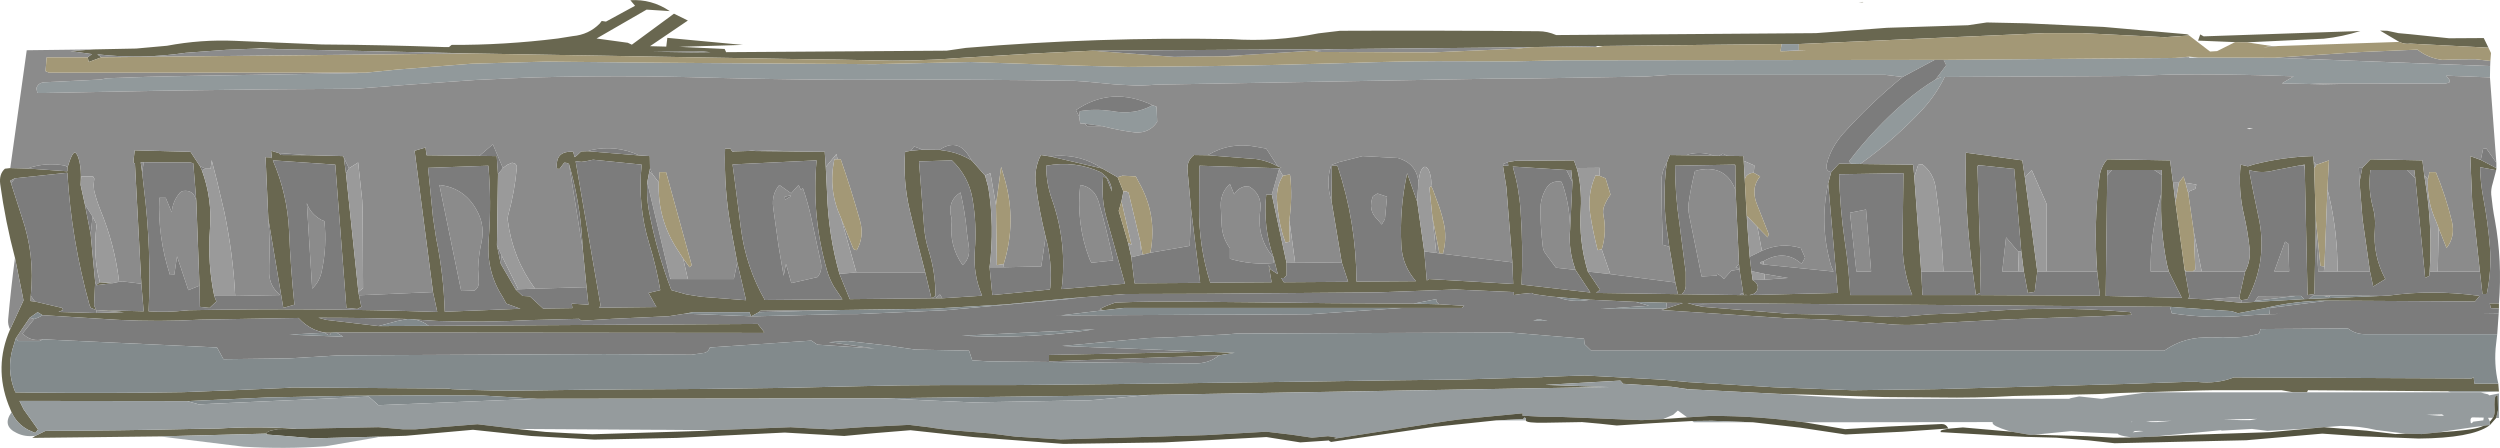 <?xml version="1.0" encoding="UTF-8" standalone="no"?>
<svg xmlns:ffdec="https://www.free-decompiler.com/flash" xmlns:xlink="http://www.w3.org/1999/xlink" ffdec:objectType="frame" height="104.75px" width="584.6px" xmlns="http://www.w3.org/2000/svg">
  <g transform="matrix(1.0, 0.0, 0.0, 1.0, -4.75, -73.2)">
    <use ffdec:characterId="51" height="104.75" transform="matrix(1.0, 0.0, 0.0, 1.0, 4.75, 73.2)" width="584.6" xlink:href="#shape0"/>
  </g>
  <defs>
    <g id="shape0" transform="matrix(1.0, 0.0, 0.0, 1.0, -4.75, -73.2)">
      <path d="M565.8 83.0 L561.3 80.35 563.0 80.4 565.6 80.95 568.35 81.2 577.45 82.15 585.55 82.1 586.65 84.35 568.35 83.4 Q567.05 83.6 565.8 83.0 M588.5 112.5 L588.45 113.0 584.7 112.3 Q584.75 115.7 585.4 119.2 586.55 125.15 587.0 131.1 587.4 136.55 586.25 141.95 L585.25 141.95 584.65 136.7 582.85 120.3 582.4 109.7 584.85 110.6 588.5 112.5 M589.1 144.15 L589.1 145.35 587.2 145.25 586.95 144.15 589.1 144.15 M588.95 162.9 L589.1 164.75 577.15 164.7 544.45 164.45 544.2 164.95 541.05 164.95 538.3 164.45 522.1 164.45 519.6 164.5 500.55 165.1 495.25 165.35 475.5 165.8 Q466.75 166.3 458.0 166.15 L445.45 166.05 426.2 165.45 420.5 165.3 400.05 164.25 398.7 164.1 395.6 163.65 384.3 162.95 383.65 162.2 366.1 163.2 380.75 163.7 273.6 165.55 210.75 166.35 130.25 166.45 117.75 165.7 104.95 165.65 86.9 165.75 67.2 166.15 48.55 167.0 9.3 166.95 10.3 168.95 13.65 173.65 13.0 174.45 11.4 173.75 Q8.7 172.35 7.45 169.6 L6.75 167.9 Q3.3 158.95 7.1 150.25 L10.25 143.45 8.25 133.5 Q6.0 125.0 4.8 116.25 4.5 113.9 5.9 112.65 L7.15 112.5 11.2 112.6 20.5 113.25 20.55 112.3 Q21.7 108.55 22.35 108.9 22.95 109.25 23.35 111.1 23.75 112.95 23.65 115.2 L23.6 116.45 24.6 121.0 25.95 127.95 27.0 139.1 26.75 144.6 27.25 145.7 26.0 145.2 25.7 144.6 Q21.45 129.4 20.5 113.6 L8.2 114.9 7.15 115.45 7.35 116.1 9.85 123.9 Q12.95 132.85 11.95 142.35 L11.9 143.6 12.9 143.7 19.25 145.2 19.5 145.7 18.45 146.15 27.2 146.4 33.75 146.2 27.35 145.7 38.35 146.0 37.8 139.55 36.3 111.35 36.15 111.35 36.05 111.3 35.95 110.95 36.25 108.35 49.3 108.7 51.5 112.05 51.95 113.0 Q54.4 119.65 53.85 126.7 53.25 134.75 54.85 142.4 L55.35 143.7 53.75 145.2 51.5 144.95 51.4 140.0 50.65 120.15 49.95 111.4 49.3 111.2 38.35 111.15 37.65 111.15 38.0 113.6 38.4 117.15 Q40.2 131.55 39.5 146.0 43.85 146.3 48.15 145.8 L48.5 145.8 48.65 145.75 Q77.9 145.15 107.0 146.15 L106.0 141.5 101.7 108.45 104.25 107.7 104.5 109.5 116.85 109.65 120.9 109.7 121.2 113.95 120.95 130.55 121.85 134.9 125.35 140.9 126.95 142.4 128.65 142.5 131.75 145.35 138.6 145.25 138.45 144.2 142.35 144.45 141.9 140.35 141.05 131.7 140.9 129.4 Q140.3 120.05 137.8 111.55 137.35 111.25 136.85 111.25 136.75 111.15 136.6 111.35 L135.6 112.7 135.0 112.65 Q134.5 108.4 138.8 108.7 L139.1 109.95 139.6 109.6 140.65 108.6 142.2 108.55 154.25 109.55 156.7 109.7 156.75 112.6 156.6 113.25 156.1 115.85 Q155.9 119.05 156.45 122.2 158.25 131.95 161.75 141.05 L165.3 142.05 168.75 142.6 179.2 143.4 177.15 134.6 175.8 127.3 Q174.0 117.55 174.3 107.95 L175.55 107.95 Q175.75 108.4 176.1 108.7 L176.4 108.6 179.9 108.5 192.35 108.65 197.6 108.7 197.85 112.25 198.15 118.35 Q198.45 128.05 201.05 137.25 L203.45 143.15 223.55 142.95 225.1 142.95 234.4 142.35 Q232.25 137.25 232.7 131.75 233.2 125.7 232.15 119.65 231.25 114.45 227.35 110.7 L219.65 110.95 220.85 126.4 Q221.1 129.2 221.9 131.75 223.55 137.0 223.5 142.45 L222.55 142.95 221.1 136.9 Q219.2 129.75 217.45 122.25 215.9 115.55 216.4 108.7 L217.75 108.45 220.5 108.2 224.45 108.25 226.65 108.6 Q229.5 109.2 232.0 110.75 L235.1 114.25 235.85 116.95 Q237.35 126.15 236.15 135.7 L236.8 142.2 250.25 140.9 250.35 140.45 Q250.85 134.4 249.25 128.55 247.8 122.75 247.0 116.65 246.45 112.7 248.15 109.45 L250.45 109.8 262.5 112.6 266.1 114.65 267.45 118.0 267.0 120.25 266.35 122.5 268.55 130.0 269.3 133.35 270.05 139.45 285.4 139.35 283.3 122.4 282.45 113.15 Q282.2 110.8 283.95 109.45 L287.15 109.5 298.55 110.4 Q301.2 110.8 303.55 112.1 L304.4 112.45 303.75 112.55 285.2 111.95 285.15 121.75 Q285.05 130.7 287.75 139.3 L302.1 139.2 301.4 135.1 301.85 136.2 303.55 137.3 302.6 133.6 302.55 133.4 Q300.05 126.3 300.85 118.7 L302.15 118.7 305.6 134.7 305.6 137.55 305.05 138.2 304.35 138.2 304.95 139.2 320.0 139.1 318.5 134.55 316.1 120.15 316.2 111.95 317.5 111.95 Q321.9 125.1 321.95 139.05 L335.85 138.95 Q332.75 135.4 332.45 130.8 331.95 122.1 333.8 113.7 L336.05 120.1 336.15 120.4 337.8 132.0 338.4 138.8 338.9 138.45 358.6 139.6 358.4 134.55 357.0 117.0 356.2 111.95 356.3 111.95 357.45 111.95 357.35 111.2 357.45 111.1 357.6 111.05 359.2 110.8 372.8 110.7 373.45 112.5 Q374.05 114.5 374.25 116.65 374.55 119.45 374.4 122.15 373.9 129.55 376.05 136.7 L378.9 140.95 378.0 141.7 411.55 142.2 412.45 142.2 413.15 142.2 413.45 142.2 413.0 142.15 412.45 142.2 412.4 141.85 411.5 136.2 411.5 135.95 411.4 135.0 410.6 117.7 410.55 112.1 410.5 111.75 410.35 111.7 396.45 111.95 Q396.45 118.7 397.45 125.3 L398.8 135.75 398.95 136.8 398.95 139.7 Q399.05 141.05 398.05 141.95 L397.1 141.95 396.5 139.25 395.1 130.9 394.75 128.45 Q393.35 119.9 394.5 111.3 L395.2 109.45 399.1 109.5 405.5 109.6 406.7 109.65 408.7 109.65 412.45 109.7 412.5 110.8 412.75 115.3 413.2 123.65 413.35 125.95 413.9 133.25 414.3 136.6 414.6 138.7 Q415.4 139.15 415.7 139.85 415.95 140.5 415.6 141.15 415.25 141.8 414.5 142.05 L413.8 142.2 434.5 141.7 432.25 116.1 432.95 113.45 434.8 111.45 437.65 111.5 439.75 111.55 452.1 111.7 452.4 114.55 452.4 114.7 454.0 136.7 454.3 142.2 466.8 142.2 495.8 142.35 495.15 136.7 Q494.3 125.55 495.7 114.45 496.0 112.25 497.5 110.45 L512.2 110.7 512.9 115.95 513.45 120.55 515.6 136.2 515.7 136.7 516.75 142.65 516.35 143.0 520.55 143.2 521.2 143.25 528.9 144.0 531.95 143.8 543.55 143.15 544.75 143.1 561.55 142.4 563.45 142.3 Q573.45 140.9 584.3 142.35 L584.55 142.45 583.5 143.7 549.05 143.5 Q541.55 143.5 534.2 145.3 L528.1 146.45 526.55 145.95 512.2 144.95 399.35 144.05 401.1 144.55 401.3 144.6 402.95 144.95 423.3 146.6 Q431.85 146.7 440.4 147.05 L448.5 147.35 456.1 146.7 464.55 146.4 Q483.75 144.5 502.9 146.2 L503.2 146.8 495.55 147.15 475.0 147.85 456.7 148.8 Q450.9 149.55 444.95 148.85 L430.3 147.85 422.9 147.65 393.25 145.7 394.35 145.35 398.3 144.05 394.5 144.0 387.25 143.8 376.8 143.3 376.6 143.3 369.8 142.75 368.65 142.65 367.45 142.55 363.5 142.0 362.9 141.7 360.35 141.95 358.75 142.2 358.75 141.5 345.0 140.9 327.5 141.55 322.65 141.6 286.35 141.9 285.85 141.9 267.95 141.95 254.85 142.95 239.8 144.4 222.55 145.4 200.95 145.7 182.6 145.85 182.2 146.2 180.45 147.15 180.35 147.2 180.35 147.15 180.0 146.2 166.8 146.2 164.95 146.55 161.1 147.15 148.05 147.75 140.7 148.2 140.15 147.75 128.8 148.05 Q117.85 148.65 106.9 148.25 L101.6 147.9 101.25 147.85 100.05 147.8 Q89.5 147.5 79.2 147.5 L81.05 148.0 93.25 149.45 105.0 149.4 181.95 148.95 183.45 150.85 183.3 151.05 83.45 150.95 82.2 151.0 Q80.2 151.15 78.1 150.2 76.1 149.25 74.55 147.55 L71.4 147.6 51.6 147.95 Q41.9 148.5 32.4 148.0 L14.7 146.9 13.55 146.2 11.7 147.5 8.45 152.3 7.6 155.1 Q7.05 157.2 7.1 159.45 7.2 162.25 8.35 164.95 L11.9 165.0 Q29.8 165.2 47.7 164.9 L60.4 164.4 71.95 163.9 72.95 163.8 109.4 164.05 110.45 164.2 Q119.95 164.65 129.25 164.5 L140.75 164.35 152.3 164.25 169.45 164.15 188.35 163.9 206.05 163.5 Q215.4 163.25 224.75 163.25 L240.85 163.25 257.75 163.1 275.35 162.9 293.4 162.65 309.3 162.45 329.15 162.15 346.2 161.95 365.3 161.4 366.25 161.3 375.35 161.0 393.9 162.0 395.35 162.15 399.55 162.55 419.45 163.75 437.95 164.45 457.5 164.2 487.05 163.4 501.25 163.0 515.9 162.5 518.5 162.5 Q523.25 163.0 527.1 161.45 L582.7 161.7 583.2 161.4 583.35 162.9 588.95 162.9 M42.1 175.25 L12.3 175.6 13.05 175.1 15.4 173.95 Q32.65 173.9 49.9 173.5 L55.95 173.4 Q64.9 172.85 73.7 173.45 L74.15 173.5 69.75 173.55 68.05 173.9 Q67.15 174.2 67.05 174.5 L67.05 174.6 42.1 175.25 M26.7 84.75 L36.6 84.55 43.8 83.9 Q51.75 82.4 59.75 82.75 L80.1 83.6 Q94.25 83.7 108.45 84.2 L109.75 84.2 110.35 83.7 Q122.75 83.75 135.2 82.2 L138.65 81.65 Q142.45 81.3 145.0 78.7 L145.45 78.1 146.45 78.25 153.25 74.55 152.15 73.25 Q157.1 72.95 161.3 75.75 L161.4 75.8 155.95 75.45 144.25 82.2 151.55 83.2 152.5 83.65 162.35 76.4 165.6 78.0 156.75 84.0 160.55 84.1 160.8 82.05 178.45 83.7 163.6 84.15 174.2 84.65 174.55 85.4 226.1 85.05 230.6 84.4 Q261.45 81.8 292.65 82.35 302.85 83.05 313.05 81.0 L318.1 80.4 Q341.3 80.3 364.5 80.5 366.6 80.5 368.65 81.4 L429.4 80.95 446.0 79.7 464.95 79.1 469.35 78.45 478.65 78.65 496.7 79.5 516.05 81.2 516.5 81.35 516.65 81.5 510.95 81.9 491.75 80.95 482.8 80.95 425.4 83.5 421.35 83.5 379.6 83.95 377.85 83.95 363.75 84.2 362.75 84.25 316.1 84.7 260.2 85.05 246.6 85.7 228.4 86.8 Q218.5 87.6 208.5 87.3 200.8 87.1 193.1 87.05 L115.2 85.7 70.5 84.7 65.65 84.5 63.75 84.6 57.65 84.85 48.2 85.55 Q37.8 87.1 27.5 85.9 L28.45 86.6 25.5 87.7 25.25 86.6 26.25 85.85 21.25 85.15 26.7 84.75 M527.4 83.05 L518.75 82.7 519.25 81.25 520.05 81.7 556.7 80.45 Q552.45 81.8 548.15 82.25 L530.2 83.1 527.4 83.05 M466.05 136.7 Q464.15 122.55 464.45 108.9 L477.65 110.7 478.25 114.7 481.15 136.7 480.55 141.45 478.95 141.7 478.0 136.7 477.4 131.95 475.75 112.7 467.7 111.85 467.35 111.85 467.15 112.05 467.9 135.95 467.75 141.7 466.8 142.2 466.05 136.7 M529.75 136.7 Q531.1 134.15 530.8 131.3 530.35 127.25 529.5 123.55 528.1 117.65 528.7 111.7 L530.4 112.1 531.8 111.65 Q538.65 109.9 545.65 109.7 L545.8 111.05 545.9 112.55 546.25 124.1 546.25 126.7 545.95 141.95 544.35 142.2 543.7 113.05 543.7 111.7 542.7 111.85 536.5 113.05 Q533.55 113.85 530.65 112.95 L531.6 117.75 532.8 123.55 Q535.2 133.9 530.3 143.2 L528.85 143.4 528.55 143.2 528.4 142.65 529.75 136.7 M558.95 136.7 L557.2 124.4 556.5 115.75 557.15 112.45 559.05 110.45 571.2 110.7 571.65 114.25 572.1 117.2 Q573.55 126.9 572.9 136.7 L572.8 137.7 571.85 138.2 569.55 114.9 569.3 112.95 567.65 112.95 559.05 112.95 Q558.45 117.3 559.6 121.55 560.3 124.05 560.1 126.6 559.55 132.9 562.55 138.45 L559.7 140.2 558.95 136.7 M535.45 146.65 L537.8 146.6 532.95 146.8 535.45 146.65 M289.75 156.3 L250.05 157.7 250.05 156.2 287.15 155.45 293.5 155.7 289.75 156.3 M510.25 114.1 L510.25 112.95 508.5 112.95 498.6 112.95 497.5 112.95 497.5 114.25 497.15 142.4 514.95 142.85 511.9 136.7 511.45 134.95 Q509.8 126.7 510.15 118.35 L510.25 114.1 M440.5 73.7 L439.35 73.85 440.25 73.65 440.5 73.7 M372.45 115.8 L372.15 112.95 371.05 112.95 358.5 112.15 Q359.95 117.1 360.3 122.2 360.95 131.05 360.55 139.75 L376.65 141.6 373.15 136.3 372.6 134.55 Q371.55 130.8 371.9 127.0 L372.45 115.8 M335.3 144.2 L341.25 144.35 347.15 144.7 346.6 145.2 332.85 145.2 267.65 145.2 262.8 145.75 261.9 145.5 Q263.05 144.85 264.05 144.5 L265.55 143.95 Q274.6 143.6 283.75 143.75 L299.3 143.9 316.6 144.1 335.3 144.2 M451.9 142.2 L451.45 141.0 Q449.5 135.25 449.65 129.25 L449.85 113.7 434.8 113.95 Q435.0 121.9 436.15 129.7 437.1 135.85 437.4 142.2 L451.9 142.2 M166.3 85.45 L170.85 85.4 169.2 85.25 157.35 85.3 166.3 85.45 M176.05 111.65 L176.55 115.35 178.0 126.55 Q179.15 135.55 183.6 143.35 L201.75 143.2 199.7 140.15 Q198.7 138.4 198.15 136.5 194.5 123.85 195.7 110.7 L176.05 111.65 M101.8 173.6 L99.35 173.6 99.05 173.6 101.8 173.6 M264.7 117.8 L264.75 117.95 264.75 117.6 Q264.55 115.95 263.45 114.55 L262.2 113.5 Q256.15 110.7 249.4 111.95 249.4 116.05 250.7 119.7 254.35 129.95 253.0 140.8 L267.8 139.55 263.5 124.2 Q262.2 119.55 262.7 114.55 L263.45 114.7 264.7 117.8 M68.2 110.0 L68.3 110.25 68.3 109.9 68.15 108.45 69.95 109.0 70.4 109.45 77.25 109.5 84.8 109.7 85.05 109.75 85.15 110.05 85.65 113.75 88.55 141.45 88.7 142.25 89.25 144.95 88.3 145.45 85.75 145.2 83.15 111.7 68.55 110.7 Q71.95 118.55 72.35 127.2 72.7 135.9 73.6 144.45 L71.0 145.2 67.5 124.4 66.85 109.95 68.2 110.0 M27.25 139.9 L27.5 139.65 28.1 139.2 31.2 139.4 27.25 139.9 M143.45 110.55 L143.2 110.6 141.8 110.9 140.7 111.05 139.35 110.9 145.2 144.7 144.8 145.15 158.25 145.0 156.4 141.7 159.15 141.05 Q158.2 135.45 156.55 130.15 153.8 121.1 154.8 111.7 L143.45 110.55 M123.15 144.2 L122.3 142.65 Q119.55 138.45 119.05 133.5 118.85 131.2 119.05 128.9 119.7 120.45 118.95 111.95 L104.85 112.45 106.0 124.0 106.75 128.95 Q108.5 137.45 108.75 146.1 L126.45 145.4 123.15 144.2" fill="#696750" fill-rule="evenodd" stroke="none"/>
      <path d="M587.05 88.65 L587.0 91.3 576.75 90.9 577.6 91.95 577.5 92.5 576.55 92.75 544.85 92.7 551.6 93.0 538.35 92.7 541.1 91.05 Q529.8 90.6 518.45 90.6 L511.9 90.65 503.85 90.95 498.3 91.0 459.5 91.2 Q457.55 95.2 454.45 98.65 447.75 105.85 439.75 111.55 L437.65 111.5 437.1 110.95 Q442.95 103.25 450.4 96.85 453.7 94.0 457.35 91.8 L458.7 91.2 457.8 91.2 459.85 88.45 459.25 87.2 513.35 86.75 516.7 86.7 518.85 86.65 536.75 86.7 587.05 88.65 M425.4 83.5 L425.4 84.95 421.1 85.2 421.35 83.5 425.4 83.5 M90.2 90.2 L97.8 89.45 115.0 88.1 132.45 87.6 152.15 87.8 170.25 87.95 209.25 88.2 231.7 87.7 256.8 88.55 268.45 88.85 288.1 88.65 302.2 88.4 321.1 87.9 Q330.85 87.55 340.8 87.5 L358.8 87.55 370.1 87.3 457.15 87.2 449.65 91.2 445.6 90.7 395.35 90.7 389.55 91.1 362.85 91.55 356.5 91.6 353.5 91.6 274.9 93.0 273.75 93.1 272.65 93.15 271.7 93.2 270.85 93.2 270.3 93.2 265.6 92.95 258.85 92.3 255.95 92.1 Q234.5 91.75 213.1 91.85 191.55 91.95 170.0 91.35 150.0 90.75 129.95 91.3 L126.95 91.4 116.0 91.9 101.0 92.95 88.0 93.95 Q65.7 94.05 43.4 94.4 L14.55 94.95 13.9 94.95 13.5 94.95 13.25 93.85 Q13.65 92.6 15.0 92.45 L28.2 91.8 29.8 91.5 Q39.35 91.1 49.0 90.95 L88.0 90.3 90.2 90.2 M274.25 97.8 L275.2 98.15 275.35 101.7 Q273.6 104.3 270.35 104.2 266.35 103.7 262.55 102.7 L258.35 102.1 257.35 102.05 257.1 100.45 257.25 99.2 Q260.7 98.6 264.6 99.15 270.0 100.2 274.25 97.8" fill="#91999b" fill-rule="evenodd" stroke="none"/>
      <path d="M587.1 87.45 L587.05 88.65 536.75 86.7 556.15 85.4 570.05 84.8 Q572.5 86.75 575.8 87.2 579.7 87.05 583.55 87.05 L587.1 87.45 M587.0 91.3 L588.5 111.25 586.15 107.9 585.4 108.0 584.85 110.6 582.4 109.7 582.85 120.3 584.65 136.7 574.8 136.7 575.0 126.55 576.85 131.2 Q578.95 128.55 578.1 124.95 576.65 118.95 574.35 113.45 L572.85 113.45 572.5 115.1 571.65 114.25 571.2 110.7 559.05 110.45 557.15 112.45 556.35 112.45 556.5 115.75 557.2 124.4 558.95 136.7 551.35 136.7 Q551.4 127.6 549.35 118.85 L549.0 117.45 549.35 110.7 546.4 111.75 545.8 111.05 545.65 109.7 Q538.65 109.9 531.8 111.65 L530.4 112.1 528.7 111.7 Q528.1 117.65 529.5 123.55 530.35 127.25 530.8 131.3 531.1 134.15 529.75 136.7 L519.6 136.7 517.75 127.4 516.45 118.4 516.8 117.9 518.1 117.35 518.35 116.35 515.8 115.95 515.35 114.45 514.25 115.95 512.9 115.95 512.2 110.7 497.5 110.45 Q496.0 112.25 495.7 114.45 494.3 125.55 495.15 136.7 L483.35 136.7 483.35 120.95 479.85 112.95 478.25 114.7 477.65 110.7 464.45 108.9 Q464.15 122.55 466.05 136.7 L459.2 136.7 Q458.75 126.8 457.4 117.15 456.9 113.65 454.25 111.6 L453.3 111.75 452.4 114.55 452.1 111.7 439.75 111.55 Q447.75 105.85 454.45 98.65 457.55 95.2 459.5 91.2 L498.3 91.0 503.85 90.95 511.9 90.65 518.45 90.6 Q529.8 90.6 541.1 91.05 L538.35 92.7 551.6 93.0 544.85 92.7 576.55 92.75 577.5 92.5 577.6 91.95 576.75 90.9 587.0 91.3 M7.1 150.25 Q6.55 149.1 6.65 147.95 7.3 140.7 8.25 133.5 L10.25 143.45 7.1 150.25 M7.15 112.5 L11.0 84.95 26.7 84.75 21.25 85.15 26.25 85.85 25.25 86.6 15.65 86.6 15.4 89.85 16.25 90.2 90.2 90.2 88.0 90.3 49.0 90.95 Q39.35 91.1 29.8 91.5 L28.2 91.8 15.0 92.45 Q13.65 92.6 13.25 93.85 L13.5 94.95 13.9 94.95 14.55 94.95 43.4 94.4 Q65.7 94.05 88.0 93.95 L101.0 92.95 116.0 91.9 126.95 91.4 129.95 91.3 Q150.0 90.75 170.0 91.35 191.55 91.95 213.1 91.85 234.5 91.75 255.95 92.1 L258.85 92.3 265.6 92.95 270.3 93.2 270.85 93.2 271.7 93.2 272.65 93.15 273.75 93.1 274.9 93.0 353.5 91.6 356.5 91.6 362.85 91.55 389.55 91.1 395.35 90.7 445.6 90.7 449.65 91.2 Q442.2 97.3 435.75 104.45 432.9 107.7 431.95 111.45 431.5 113.2 432.95 113.45 L432.25 116.1 Q430.15 125.9 432.95 135.4 L433.5 136.7 417.2 135.05 417.1 134.3 Q421.95 131.45 425.8 134.7 L426.05 134.9 426.85 133.45 425.85 131.2 Q421.25 129.8 416.75 131.85 L415.7 126.25 418.1 128.7 418.35 127.95 415.55 120.85 Q415.0 119.5 415.0 118.05 415.0 116.05 416.35 114.45 L414.85 113.6 415.0 111.9 412.5 110.8 412.45 109.7 408.7 109.65 407.6 109.15 406.7 109.65 405.5 109.6 Q402.65 108.55 399.75 109.25 L399.1 109.5 395.2 109.45 394.5 111.3 Q393.2 113.35 393.25 116.05 393.3 123.25 393.6 130.45 L395.1 130.9 396.5 139.25 381.3 137.3 379.3 131.5 Q380.5 127.6 379.7 123.55 379.45 122.35 379.95 121.2 380.5 119.85 381.35 118.7 L380.2 114.9 378.75 114.3 378.85 112.45 373.45 112.5 372.8 110.7 359.2 110.8 357.6 111.05 357.45 111.1 356.25 111.55 356.3 111.95 356.2 111.95 357.0 117.0 358.4 134.55 342.15 132.55 Q343.2 128.75 342.3 125.1 341.7 122.5 340.75 120.1 L339.8 117.5 339.4 116.7 Q339.55 115.9 339.3 114.45 339.0 112.95 338.45 112.45 337.85 111.9 337.3 112.65 336.75 113.35 336.45 115.7 335.95 111.4 331.65 110.15 L323.4 109.7 317.9 111.1 316.05 111.8 Q314.7 115.85 316.1 120.15 L318.5 134.55 307.6 134.65 306.25 124.65 Q307.0 119.4 306.45 114.3 L306.3 114.0 304.75 114.3 303.85 112.75 303.75 112.55 304.4 112.45 303.55 112.1 300.85 107.95 298.65 107.55 Q292.45 106.3 287.15 109.5 L283.95 109.45 Q282.2 110.8 282.45 113.15 L283.3 122.4 282.95 130.7 273.75 132.3 Q275.45 123.5 271.05 115.8 L270.35 114.45 267.4 114.3 267.35 114.25 267.2 114.3 266.1 114.65 262.5 112.6 Q257.55 109.3 251.6 109.65 L250.45 109.8 248.15 109.45 Q246.45 112.7 247.0 116.65 247.8 122.75 249.25 128.55 L248.25 135.5 239.5 135.7 239.45 134.95 Q242.5 125.15 239.75 115.3 L238.85 112.2 237.65 121.15 236.35 113.7 235.1 114.25 232.0 110.75 231.2 109.5 Q228.55 105.45 224.45 108.25 L220.5 108.2 218.5 107.45 217.75 108.45 216.4 108.7 Q215.9 115.55 217.45 122.25 219.2 129.75 221.1 136.9 L205.0 136.9 201.45 124.3 204.25 131.25 204.45 131.55 205.1 131.7 Q206.9 128.5 205.85 124.8 203.85 117.65 201.35 110.45 L200.6 110.45 200.35 109.2 197.85 112.25 197.6 108.7 192.35 108.65 181.4 108.3 179.9 108.5 176.4 108.6 176.1 108.7 Q175.75 108.4 175.55 107.95 L174.3 107.95 Q174.0 117.55 175.8 127.3 L177.15 134.6 176.35 138.45 165.6 138.45 164.5 133.65 166.0 135.7 166.5 135.2 160.5 113.45 159.0 113.45 158.8 115.85 157.35 113.95 156.75 112.6 156.7 109.7 154.25 109.55 Q148.8 107.0 142.95 108.3 L142.2 108.55 140.65 108.6 139.6 109.6 139.1 109.95 138.8 108.7 Q134.5 108.4 135.0 112.65 L135.6 112.7 136.6 111.35 Q136.75 111.15 136.85 111.25 137.35 111.25 137.8 111.55 L141.05 131.7 141.9 140.35 129.85 140.7 Q124.6 133.55 123.5 124.8 123.4 124.05 123.65 123.25 125.1 118.0 125.6 112.45 125.65 111.9 125.25 111.5 L125.05 111.45 124.85 111.35 124.5 111.25 123.35 111.75 122.35 112.5 120.0 106.95 116.85 109.65 104.5 109.5 104.25 107.7 101.7 108.45 106.0 141.5 88.7 142.25 88.55 141.45 89.65 140.6 89.55 122.45 89.45 120.05 88.5 111.2 86.35 112.55 85.15 110.05 85.05 109.75 84.8 109.7 77.25 109.5 69.95 109.0 68.15 108.45 68.3 109.9 68.2 109.95 68.2 110.0 66.85 109.95 67.5 124.4 Q67.95 129.8 67.7 135.25 L67.7 137.25 Q67.85 140.25 70.3 142.2 L59.75 142.4 Q59.25 132.6 57.2 122.75 L55.55 115.75 54.25 110.65 54.0 112.65 52.8 112.65 51.5 112.05 49.3 108.7 36.25 108.35 35.95 110.95 36.05 111.3 36.15 111.35 36.3 111.35 37.8 139.55 33.4 139.0 32.6 139.1 Q31.6 130.45 28.2 122.25 27.3 120.0 26.75 117.7 L26.65 116.45 26.8 114.95 26.5 114.45 23.75 114.45 23.6 116.45 23.65 115.2 Q23.75 112.95 23.35 111.1 22.95 109.25 22.35 108.9 21.7 108.55 20.55 112.3 L20.0 111.95 Q15.5 111.05 11.2 112.6 L7.15 112.5 M535.85 83.95 L537.45 83.95 534.0 84.3 535.85 83.95 M516.7 86.7 L513.35 86.75 516.65 86.45 516.7 86.7 M457.8 91.2 L458.7 91.2 457.35 91.8 457.8 91.2 M425.4 84.95 L427.15 85.0 421.1 85.2 425.4 84.95 M378.35 84.2 L363.75 84.2 377.85 83.95 378.35 84.2 M362.75 84.25 L359.3 84.6 339.85 85.45 313.1 85.35 311.9 85.05 316.1 84.7 362.75 84.25 M291.75 86.3 L295.2 86.4 288.75 86.35 291.75 86.3 M115.2 85.7 L28.45 86.6 27.5 85.9 Q37.8 87.1 48.2 85.55 L57.65 84.85 63.75 84.6 70.5 84.7 115.2 85.7 M531.6 103.2 L530.15 103.2 530.7 103.4 531.6 103.2 M528.85 143.4 L528.9 144.0 521.2 143.25 521.15 143.15 528.4 142.65 528.55 143.2 528.85 143.4 M532.1 143.55 L532.85 142.45 541.6 142.4 532.1 143.55 M369.1 142.75 L368.65 142.65 369.8 142.75 369.1 142.75 M12.75 147.8 L10.0 151.2 10.6 151.7 Q12.4 153.1 14.8 152.55 L14.0 152.95 9.0 152.95 8.45 152.3 11.7 147.5 12.75 147.8 M542.7 111.85 L543.7 111.7 543.7 113.05 543.6 111.95 542.7 111.85 M546.25 126.7 L546.25 124.1 547.35 135.2 547.45 135.4 548.3 135.5 548.15 136.7 546.85 136.7 546.25 126.7 M539.85 130.2 L540.05 136.7 536.55 136.7 539.1 129.7 539.85 130.2 M508.5 112.95 L510.25 112.95 510.25 114.1 508.5 112.95 M510.15 118.35 Q509.8 126.7 511.45 134.95 L511.9 136.7 507.65 136.7 Q507.55 128.25 509.8 119.95 L510.15 118.35 M497.5 114.25 L497.5 112.95 498.6 112.95 497.5 114.25 M567.65 112.95 L569.3 112.95 569.55 114.9 567.65 112.95 M411.5 136.2 L409.6 136.5 407.85 138.45 Q407.15 137.65 406.3 137.2 L406.2 137.65 402.65 137.85 399.75 123.55 Q399.45 122.1 399.6 120.8 400.15 116.95 401.1 113.2 L402.0 112.95 Q408.35 111.7 410.6 117.7 L411.4 135.0 410.6 135.7 411.5 135.95 411.5 136.2 M411.55 142.2 L412.0 141.7 412.4 141.85 412.45 142.2 413.0 142.15 413.15 142.2 412.45 142.2 411.55 142.2 M336.15 120.4 L336.05 120.1 336.15 119.8 336.15 120.4 M302.55 133.4 L302.6 133.6 302.5 134.7 Q297.35 135.2 292.35 133.7 L292.35 131.25 Q290.45 128.65 290.4 125.3 L290.25 122.15 Q289.85 118.5 292.35 116.2 L293.35 118.65 Q294.15 117.25 295.8 116.8 L296.9 116.85 Q299.95 118.7 299.45 122.45 298.55 128.8 302.55 133.4 M225.1 142.95 L223.55 142.95 224.55 142.05 225.1 142.95 M125.35 140.9 L121.85 134.9 122.05 132.95 125.95 140.85 125.35 140.9 M38.0 113.6 L37.65 111.15 38.35 111.15 38.0 113.6 M50.65 120.15 L51.4 140.0 48.8 141.05 46.15 133.15 45.5 137.45 44.5 137.5 Q41.6 128.55 42.0 119.45 L43.5 119.45 44.9 122.85 Q45.1 120.45 46.55 118.6 47.0 117.95 47.65 117.85 50.05 117.55 50.65 120.15 M27.35 145.7 L33.75 146.2 27.2 146.4 27.35 145.7 M12.9 143.7 L11.9 143.6 11.95 142.35 12.9 143.7 M7.35 116.1 L7.15 115.45 8.2 114.9 7.35 116.1 M27.0 139.1 L25.95 127.95 26.4 123.85 27.2 125.4 27.3 126.15 Q26.45 132.95 28.1 139.2 L27.5 139.65 27.25 139.9 27.0 139.1 M371.05 112.95 L372.15 112.95 372.45 115.8 371.05 112.95 M371.9 127.0 Q371.55 130.8 372.6 134.55 L373.15 136.3 368.6 135.8 366.05 132.35 Q365.6 131.7 365.5 130.75 365.0 126.55 364.95 122.45 364.9 119.7 366.25 117.35 367.4 115.3 369.85 115.7 L370.2 116.45 Q371.9 121.55 371.9 127.0 M325.8 119.1 L326.85 118.45 329.1 119.2 328.6 124.45 327.85 125.7 326.9 124.55 Q324.5 122.35 325.8 119.1 M341.35 132.45 L340.6 132.35 339.7 123.9 341.35 132.45 M467.15 112.05 L467.35 111.85 467.7 111.85 467.15 112.05 M476.65 132.0 L476.8 136.7 472.95 136.7 473.85 128.7 476.65 132.0 M437.35 122.95 L441.1 122.2 442.3 136.7 438.85 136.7 437.35 122.95 M417.35 138.6 L417.35 137.25 422.85 138.2 417.35 138.6 M262.55 102.7 Q266.35 103.7 270.35 104.2 273.6 104.3 275.35 101.7 L275.2 98.15 274.25 97.8 Q264.7 93.25 256.35 98.95 L257.1 100.45 257.35 102.05 258.35 102.1 259.0 102.7 262.55 102.7 M169.2 85.25 L170.85 85.4 166.3 85.45 169.2 85.25 M227.3 124.95 L227.25 124.25 Q226.15 120.25 229.35 118.2 230.45 122.85 230.85 127.6 L231.25 130.55 Q231.8 133.45 229.85 135.2 226.65 130.65 227.3 124.95 M189.6 118.75 L189.55 118.9 188.25 119.2 188.35 119.9 189.6 119.15 189.6 118.75 M191.5 116.45 L192.0 117.55 192.5 117.2 Q193.65 120.55 194.4 123.95 L196.7 134.6 Q197.1 136.6 195.9 138.0 L189.8 139.4 188.55 134.9 188.0 137.7 186.8 130.65 185.55 121.7 Q185.15 118.6 187.0 116.45 L189.75 118.4 191.5 116.45 M257.35 116.45 Q260.7 117.0 261.7 120.55 263.65 127.25 265.05 134.1 L259.95 134.65 259.5 133.7 Q256.35 125.4 257.35 116.45 M271.95 132.75 L271.6 132.8 271.45 129.95 271.95 132.75 M80.6 124.9 Q81.25 130.7 80.0 136.55 79.5 139.05 77.75 140.7 L76.5 120.7 Q77.3 123.15 79.85 124.6 L80.6 124.9 M161.4 138.05 L161.55 138.45 161.45 138.45 161.4 138.05 M116.6 123.1 Q118.1 126.25 117.35 129.8 116.65 132.9 116.55 136.1 L116.7 138.7 Q116.9 140.35 115.7 141.15 L112.6 141.25 107.5 116.45 Q113.75 117.15 116.6 123.1" fill="#8b8b8b" fill-rule="evenodd" stroke="none"/>
      <path d="M565.8 83.0 Q567.05 83.6 568.35 83.4 L586.65 84.35 587.25 85.6 587.1 87.45 583.55 87.05 Q579.7 87.05 575.8 87.2 572.5 86.75 570.05 84.8 L556.15 85.4 536.75 86.7 518.85 86.65 516.65 86.45 513.35 86.75 459.25 87.2 457.15 87.2 370.1 87.3 358.8 87.55 340.8 87.5 Q330.85 87.55 321.1 87.9 L302.2 88.4 288.1 88.65 268.45 88.85 256.8 88.55 231.7 87.7 209.25 88.2 170.25 87.95 152.15 87.8 132.45 87.6 115.0 88.1 97.8 89.45 90.2 90.2 16.25 90.2 15.4 89.85 15.65 86.6 25.25 86.6 25.5 87.7 28.45 86.6 115.2 85.7 193.1 87.05 Q200.8 87.1 208.5 87.3 218.5 87.6 228.4 86.8 L246.6 85.7 260.2 85.05 279.3 86.5 288.75 86.35 295.2 86.4 291.75 86.3 311.9 85.05 313.1 85.35 339.85 85.45 359.3 84.6 362.75 84.25 363.75 84.2 378.35 84.2 379.6 83.95 421.35 83.5 421.1 85.2 427.15 85.0 425.4 84.95 425.4 83.5 482.8 80.95 491.75 80.95 510.95 81.9 516.65 81.5 521.55 85.25 523.2 85.15 527.4 83.05 530.2 83.1 535.85 83.95 534.0 84.3 537.45 83.95 565.8 83.0 M516.05 81.2 L516.35 81.2 516.5 81.35 516.05 81.2 M514.25 115.95 L515.35 114.45 515.8 115.95 516.45 118.4 517.75 127.4 518.1 136.2 517.5 136.7 515.95 136.7 515.6 136.2 513.45 120.55 514.25 115.95 M546.4 111.75 L549.35 110.7 549.0 117.45 548.3 135.5 547.45 135.4 547.35 135.2 546.25 124.1 545.9 112.55 546.4 111.75 M572.5 115.1 L572.85 113.45 574.35 113.45 Q576.65 118.95 578.1 124.95 578.95 128.55 576.85 131.2 L575.0 126.55 574.35 124.85 Q572.2 120.1 572.5 115.1 M414.85 113.6 L416.35 114.45 Q415.0 116.05 415.0 118.05 415.0 119.5 415.55 120.85 L418.35 127.95 418.1 128.7 415.7 126.25 413.35 123.8 413.2 123.65 412.75 115.3 Q412.75 114.6 413.4 114.1 414.0 113.6 414.85 113.6 M268.55 130.0 L266.35 122.5 267.0 120.25 269.35 130.45 268.55 130.0 M267.45 118.0 L266.1 114.65 267.2 114.3 267.4 114.3 270.35 114.45 271.05 115.8 Q275.45 123.5 273.75 132.3 L271.95 132.75 271.45 129.95 268.65 118.25 268.1 117.95 267.45 118.0 M378.75 114.3 L380.2 114.9 381.35 118.7 Q380.5 119.85 379.95 121.2 379.45 122.35 379.7 123.55 380.5 127.6 379.3 131.5 L378.35 131.7 Q377.25 127.5 376.6 123.25 375.9 118.55 377.85 114.2 L378.75 114.3 M339.4 116.7 L339.8 117.5 340.75 120.1 Q341.7 122.5 342.3 125.1 343.2 128.75 342.15 132.55 L341.35 132.45 339.7 123.9 339.0 117.1 339.4 116.7 M237.65 121.15 L238.85 112.2 239.75 115.3 Q242.5 125.15 239.45 134.95 L237.85 135.2 237.65 121.15 M200.6 110.45 L201.35 110.45 Q203.85 117.65 205.85 124.8 206.9 128.5 205.1 131.7 L204.45 131.55 204.25 131.25 201.45 124.3 201.45 124.25 Q198.35 117.7 199.85 110.45 L200.6 110.45 M164.5 133.65 L163.2 131.65 Q158.45 124.4 158.8 115.85 L159.0 113.45 160.5 113.45 166.5 135.2 166.0 135.7 164.5 133.65 M304.75 114.3 L306.3 114.0 306.45 114.3 Q307.0 119.4 306.25 124.65 L306.35 129.7 305.35 129.95 304.7 128.05 Q303.55 124.05 303.35 119.85 303.2 116.7 304.75 114.3 M264.7 117.8 L264.75 117.6 264.75 117.95 264.7 117.8" fill="#a39876" fill-rule="evenodd" stroke="none"/>
      <path d="M452.4 114.55 L453.3 111.75 454.25 111.6 Q456.9 113.65 457.4 117.15 458.75 126.8 459.2 136.7 L454.0 136.7 452.4 114.7 452.4 114.55 M478.25 114.7 L479.85 112.95 483.35 120.95 483.35 136.7 481.15 136.7 478.25 114.7 M512.9 115.95 L514.25 115.95 513.45 120.55 512.9 115.95 M515.8 115.95 L518.35 116.35 518.1 117.35 516.8 117.9 516.45 118.4 515.8 115.95 M517.75 127.4 L519.6 136.7 517.5 136.7 518.1 136.2 517.75 127.4 M545.8 111.05 L546.4 111.75 545.9 112.55 545.8 111.05 M549.0 117.45 L549.35 118.85 Q551.4 127.6 551.35 136.7 L548.15 136.7 548.3 135.5 549.0 117.45 M571.65 114.25 L572.5 115.1 Q572.2 120.1 574.35 124.85 L575.0 126.55 574.8 136.7 572.9 136.7 Q573.55 126.9 572.1 117.2 L571.65 114.25 M548.0 142.35 L549.7 142.3 549.35 142.7 548.0 142.35 M376.8 143.3 L376.6 143.3 376.8 143.3 M521.15 143.15 L521.2 143.25 520.55 143.2 521.15 143.15 M515.6 136.2 L515.95 136.7 515.7 136.7 515.6 136.2 M410.55 112.1 L410.35 111.7 410.5 111.75 410.55 112.1 M381.3 137.3 L376.05 136.7 Q373.9 129.55 374.4 122.15 374.55 119.45 374.25 116.65 374.05 114.5 373.45 112.5 L378.85 112.45 378.75 114.3 377.85 114.2 Q375.9 118.55 376.6 123.25 377.25 127.5 378.35 131.7 L379.3 131.5 381.3 137.3 M412.5 110.8 L415.0 111.9 414.85 113.6 Q414.0 113.6 413.4 114.1 412.75 114.6 412.75 115.3 L412.5 110.8 M415.7 126.25 L416.75 131.85 413.9 133.25 413.35 125.95 413.35 123.8 415.7 126.25 M417.1 134.3 L417.2 135.05 416.65 134.95 416.3 134.7 416.5 134.45 417.1 134.3 M337.8 132.0 L336.15 120.4 336.15 119.8 336.45 115.7 Q336.75 113.35 337.3 112.65 337.85 111.9 338.45 112.45 339.0 112.95 339.3 114.45 339.55 115.9 339.4 116.7 L339.0 117.1 339.7 123.9 340.6 132.35 337.8 132.0 M305.6 134.7 L302.15 118.7 303.85 112.75 304.75 114.3 Q303.2 116.7 303.35 119.85 303.55 124.05 304.7 128.05 L305.35 129.95 306.35 129.7 306.25 124.65 307.6 134.65 305.6 134.7 M269.3 133.35 L268.55 130.0 269.35 130.45 267.0 120.25 267.45 118.0 268.1 117.95 268.65 118.25 271.45 129.95 271.6 132.8 269.3 133.35 M236.15 135.7 Q237.35 126.15 235.85 116.95 L235.1 114.25 236.35 113.7 237.65 121.15 237.85 135.2 239.45 134.95 239.5 135.7 236.15 135.7 M201.05 137.25 Q198.45 128.05 198.15 118.35 L197.85 112.25 200.35 109.2 200.6 110.45 199.85 110.45 Q198.35 117.7 201.45 124.25 L201.45 124.3 205.0 136.9 201.05 137.25 M156.1 115.85 L156.6 113.25 157.35 113.95 158.8 115.85 Q158.45 124.4 163.2 131.65 L164.5 133.65 165.6 138.45 161.55 138.45 161.4 138.05 156.1 115.85 M120.95 130.55 L121.2 113.95 122.35 112.5 123.35 111.75 124.5 111.25 124.85 111.35 125.05 111.45 125.25 111.5 Q125.65 111.9 125.6 112.45 125.1 118.0 123.65 123.25 123.4 124.05 123.5 124.8 124.6 133.55 129.85 140.7 L125.95 140.85 122.05 132.95 120.95 130.55 M54.85 142.4 Q53.25 134.75 53.85 126.7 54.4 119.65 51.95 113.0 L52.8 112.65 54.0 112.65 54.25 110.65 55.55 115.75 57.2 122.75 Q59.25 132.6 59.75 142.4 L54.85 142.4 M24.6 121.0 L23.6 116.45 23.75 114.45 26.5 114.45 26.8 114.95 26.65 116.45 26.75 117.7 Q27.3 120.0 28.2 122.25 31.6 130.45 32.6 139.1 L31.2 139.4 28.1 139.2 Q26.45 132.95 27.3 126.15 L27.2 125.4 26.4 123.85 24.6 121.0 M477.4 131.95 L478.0 136.7 476.8 136.7 476.65 132.0 477.4 131.95 M414.6 138.7 L414.3 136.6 417.35 137.25 417.35 138.6 414.6 138.7 M267.4 114.3 L267.2 114.3 267.35 114.25 267.4 114.3 M88.55 141.45 L85.65 113.75 86.35 112.55 88.5 111.2 89.45 120.05 89.55 122.45 89.65 140.6 88.55 141.45" fill="#9a9a9a" fill-rule="evenodd" stroke="none"/>
      <path d="M588.5 111.25 L588.5 112.5 584.85 110.6 585.4 108.0 586.15 107.9 588.5 111.25 M588.45 113.0 L587.65 116.05 Q587.2 117.45 587.3 118.7 587.6 121.8 588.15 124.65 589.9 134.25 589.1 144.15 L586.95 144.15 587.2 145.25 589.1 145.35 589.05 146.4 585.35 146.45 589.05 146.45 588.7 151.35 557.85 151.35 Q555.55 151.35 553.8 150.0 L533.35 150.15 533.05 151.15 532.75 151.3 Q528.85 152.35 524.6 152.05 L522.0 152.15 Q515.7 151.75 510.85 155.2 L376.85 155.2 375.3 153.7 375.15 152.4 357.85 150.95 293.85 151.2 291.6 151.4 278.9 152.05 273.25 152.25 253.15 154.1 287.15 155.45 250.05 156.2 250.05 157.7 289.75 156.3 Q287.55 158.25 283.85 158.2 L235.85 157.7 232.1 157.45 231.35 155.2 218.85 154.95 214.35 154.3 213.2 154.1 203.05 152.95 198.6 153.2 209.3 154.7 196.0 153.8 195.65 153.65 194.5 152.85 170.75 154.45 Q170.45 155.4 169.55 155.7 L166.4 156.15 157.35 156.1 155.45 156.05 146.0 156.0 83.95 156.3 72.45 157.0 57.0 157.2 55.5 154.45 14.8 152.55 Q12.4 153.1 10.6 151.7 L10.0 151.2 12.75 147.8 13.75 147.45 14.7 146.9 32.4 148.0 Q41.9 148.5 51.6 147.95 L71.4 147.6 74.55 147.55 Q76.1 149.25 78.1 150.2 80.2 151.15 82.2 151.0 81.85 151.9 81.2 151.35 L80.7 151.0 72.5 151.45 85.0 151.95 83.45 150.95 183.3 151.05 183.45 150.85 181.95 148.95 105.0 149.4 Q103.4 148.15 101.6 147.9 L106.9 148.25 Q117.85 148.65 128.8 148.05 L140.15 147.75 140.7 148.2 148.05 147.75 161.1 147.15 164.95 146.55 180.15 147.15 180.35 147.15 180.35 147.2 180.45 147.15 182.0 147.15 201.75 146.65 205.3 146.65 225.8 145.75 256.6 142.95 254.85 142.95 267.95 141.95 285.85 141.9 286.35 141.9 322.65 141.6 327.5 141.55 345.0 140.9 358.75 141.5 358.75 142.2 360.35 141.95 362.9 141.7 363.5 142.0 367.45 142.55 368.65 142.65 369.1 142.75 Q372.0 143.8 375.0 143.5 L376.6 143.3 376.8 143.3 387.25 143.8 390.35 144.7 379.1 145.45 394.35 145.35 393.25 145.7 422.9 147.65 430.3 147.85 444.95 148.85 Q450.9 149.55 456.7 148.8 L475.0 147.85 495.55 147.15 503.2 146.8 502.9 146.2 Q483.75 144.5 464.55 146.4 L456.1 146.7 448.5 147.35 440.4 147.05 Q431.85 146.7 423.3 146.6 L402.95 144.95 401.3 144.6 404.55 144.4 401.1 144.55 399.35 144.05 512.2 144.95 512.6 146.45 Q521.5 147.85 530.5 146.95 L532.95 146.8 537.8 146.6 535.45 146.65 535.6 145.2 549.05 143.5 583.5 143.7 584.55 142.45 584.3 142.35 Q573.45 140.9 563.45 142.3 L561.55 142.4 549.7 142.3 548.0 142.35 545.6 142.35 544.75 143.1 543.55 143.15 542.8 142.4 541.6 142.4 532.85 142.45 532.1 143.55 531.95 143.8 528.9 144.0 528.85 143.4 530.3 143.2 Q535.2 133.9 532.8 123.55 L531.6 117.75 530.65 112.95 Q533.55 113.85 536.5 113.05 L542.7 111.85 543.6 111.95 543.7 113.05 544.35 142.2 545.95 141.95 546.25 126.7 546.85 136.7 548.15 136.7 551.35 136.7 558.95 136.7 559.7 140.2 562.55 138.45 Q559.55 132.9 560.1 126.6 560.3 124.05 559.6 121.55 558.45 117.3 559.05 112.95 L567.65 112.95 569.55 114.9 571.85 138.2 572.8 137.7 572.9 136.7 574.8 136.7 584.65 136.7 585.25 141.95 586.25 141.95 Q587.4 136.55 587.0 131.1 586.55 125.15 585.4 119.2 584.75 115.7 584.7 112.3 L588.45 113.0 M459.25 87.2 L459.85 88.45 457.8 91.2 457.35 91.8 Q453.7 94.0 450.4 96.85 442.95 103.25 437.1 110.95 L437.65 111.5 434.8 111.45 432.95 113.45 Q431.5 113.2 431.95 111.45 432.9 107.7 435.75 104.45 442.2 97.3 449.65 91.2 L457.15 87.2 459.25 87.2 M459.2 136.7 L466.05 136.7 466.8 142.2 467.75 141.7 467.9 135.95 467.15 112.05 467.7 111.85 475.75 112.7 477.4 131.95 476.65 132.0 473.85 128.7 472.95 136.7 476.8 136.7 478.0 136.7 478.95 141.7 480.55 141.45 481.15 136.7 483.35 136.7 495.15 136.7 495.8 142.35 466.8 142.2 454.3 142.2 454.0 136.7 459.2 136.7 M519.6 136.7 L529.75 136.7 528.4 142.65 521.15 143.15 520.55 143.2 516.35 143.0 516.75 142.65 515.7 136.7 515.95 136.7 517.5 136.7 519.6 136.7 M556.5 115.75 L556.35 112.45 557.15 112.45 556.5 115.75 M311.9 85.05 L291.75 86.3 288.75 86.35 279.3 86.5 260.2 85.05 316.1 84.7 311.9 85.05 M539.85 130.2 L539.1 129.7 536.55 136.7 540.05 136.7 539.85 130.2 M510.25 114.1 L510.15 118.35 509.8 119.95 Q507.55 128.25 507.65 136.7 L511.9 136.7 514.95 142.85 497.15 142.4 497.5 114.25 498.6 112.95 508.5 112.95 510.25 114.1 M452.4 114.7 L452.4 114.55 452.4 114.7 M410.6 117.7 Q408.35 111.7 402.0 112.95 L401.1 113.2 Q400.15 116.95 399.6 120.8 399.45 122.1 399.75 123.55 L402.65 137.85 406.2 137.65 406.3 137.2 Q407.15 137.65 407.85 138.45 L409.6 136.5 411.5 136.2 412.4 141.85 412.0 141.7 411.55 142.2 378.0 141.7 378.9 140.95 376.05 136.7 381.3 137.3 396.5 139.25 397.1 141.95 398.05 141.95 Q399.05 141.05 398.95 139.7 L398.95 136.8 398.8 135.75 397.45 125.3 Q396.45 118.7 396.45 111.95 L410.35 111.7 410.55 112.1 410.6 117.7 M411.5 135.95 L410.6 135.7 411.4 135.0 411.5 135.95 M395.1 130.9 L393.6 130.45 Q393.3 123.25 393.25 116.05 393.2 113.35 394.5 111.3 393.35 119.9 394.75 128.45 L395.1 130.9 M399.1 109.5 L399.75 109.25 Q402.65 108.55 405.5 109.6 L399.1 109.5 M406.7 109.65 L407.6 109.15 408.7 109.65 406.7 109.65 M416.75 131.85 Q421.25 129.8 425.85 131.2 L426.85 133.45 426.05 134.9 425.8 134.7 Q421.95 131.45 417.1 134.3 L416.5 134.45 416.3 134.7 416.65 134.95 417.2 135.05 433.5 136.7 432.95 135.4 Q430.15 125.9 432.25 116.1 L434.5 141.7 413.8 142.2 414.5 142.05 Q415.25 141.8 415.6 141.15 415.95 140.5 415.7 139.85 415.4 139.15 414.6 138.7 L417.35 138.6 422.85 138.2 417.35 137.25 414.3 136.6 413.9 133.25 416.75 131.85 M357.45 111.1 L357.35 111.2 357.45 111.95 356.3 111.95 356.25 111.55 357.45 111.1 M358.4 134.55 L358.6 139.6 338.9 138.45 338.4 138.8 337.8 132.0 340.6 132.35 341.35 132.45 342.15 132.55 358.4 134.55 M336.05 120.1 L333.8 113.7 Q331.95 122.1 332.45 130.8 332.75 135.4 335.85 138.95 L321.95 139.05 Q321.9 125.1 317.5 111.95 L316.2 111.95 316.1 120.15 Q314.7 115.85 316.05 111.8 L317.9 111.1 323.4 109.7 331.65 110.15 Q335.95 111.4 336.45 115.7 L336.15 119.8 336.05 120.1 M318.5 134.55 L320.0 139.1 304.95 139.2 304.35 138.2 305.05 138.2 305.6 137.55 305.6 134.7 307.6 134.65 318.5 134.55 M302.15 118.7 L300.85 118.7 Q300.05 126.3 302.55 133.4 298.55 128.8 299.45 122.45 299.95 118.7 296.9 116.85 L295.8 116.8 Q294.15 117.25 293.35 118.65 L292.35 116.2 Q289.85 118.5 290.25 122.15 L290.4 125.3 Q290.45 128.65 292.35 131.25 L292.35 133.7 Q297.35 135.2 302.5 134.7 L302.6 133.6 303.55 137.3 301.85 136.2 301.4 135.1 302.1 139.2 287.75 139.3 Q285.05 130.7 285.15 121.75 L285.2 111.95 303.75 112.55 303.85 112.75 302.15 118.7 M303.55 112.1 Q301.2 110.8 298.55 110.4 L287.15 109.5 Q292.45 106.3 298.65 107.55 L300.85 107.95 303.55 112.1 M283.3 122.4 L285.4 139.35 270.05 139.45 269.3 133.35 271.6 132.8 271.95 132.75 273.75 132.3 282.95 130.7 283.3 122.4 M262.5 112.6 L250.45 109.8 251.6 109.65 Q257.55 109.3 262.5 112.6 M249.25 128.55 Q250.85 134.4 250.35 140.45 L250.25 140.9 236.8 142.2 236.15 135.7 239.5 135.7 248.25 135.5 249.25 128.55 M232.0 110.75 Q229.5 109.2 226.65 108.6 L224.45 108.25 Q228.55 105.45 231.2 109.5 L232.0 110.75 M220.5 108.2 L217.75 108.45 218.5 107.45 220.5 108.2 M221.1 136.9 L222.55 142.95 223.5 142.45 Q223.55 137.0 221.9 131.75 221.1 129.2 220.85 126.4 L219.65 110.95 227.35 110.7 Q231.25 114.45 232.15 119.65 233.2 125.7 232.7 131.75 232.25 137.25 234.4 142.35 L225.1 142.95 224.55 142.05 223.55 142.95 203.45 143.15 201.05 137.25 205.0 136.9 221.1 136.9 M192.35 108.65 L179.9 108.5 181.4 108.3 192.35 108.65 M177.15 134.6 L179.2 143.4 168.75 142.6 165.3 142.05 161.75 141.05 Q158.25 131.95 156.45 122.2 155.9 119.05 156.1 115.85 L161.4 138.05 161.45 138.45 161.55 138.45 165.6 138.45 176.35 138.45 177.15 134.6 M156.6 113.25 L156.75 112.6 157.35 113.95 156.6 113.25 M154.25 109.55 L142.2 108.55 142.95 108.3 Q148.8 107.0 154.25 109.55 M137.8 111.55 Q140.3 120.05 140.9 129.4 L141.05 131.7 137.8 111.55 M141.9 140.35 L142.35 144.45 138.45 144.2 138.6 145.25 131.75 145.35 128.65 142.5 126.95 142.4 125.35 140.9 125.95 140.85 129.85 140.7 141.9 140.35 M121.85 134.9 L120.95 130.55 122.05 132.95 121.85 134.9 M121.2 113.95 L120.9 109.7 116.85 109.65 120.0 106.95 122.35 112.5 121.2 113.95 M106.0 141.5 L107.0 146.15 Q77.9 145.15 48.65 145.75 L48.5 145.8 48.15 145.8 Q43.85 146.3 39.5 146.0 40.2 131.55 38.4 117.15 L38.0 113.6 38.35 111.15 49.3 111.2 49.95 111.4 50.65 120.15 Q50.05 117.55 47.65 117.85 47.0 117.95 46.55 118.6 45.1 120.45 44.9 122.85 L43.5 119.45 42.0 119.45 Q41.6 128.55 44.5 137.5 L45.5 137.45 46.15 133.15 48.8 141.05 51.4 140.0 51.5 144.95 53.75 145.2 55.35 143.7 54.85 142.4 59.75 142.4 70.3 142.2 Q67.85 140.25 67.7 137.25 L67.7 135.25 Q67.95 129.8 67.5 124.4 L71.0 145.2 73.6 144.45 Q72.7 135.9 72.35 127.2 71.95 118.55 68.55 110.7 L83.15 111.7 85.75 145.2 88.3 145.45 89.25 144.95 88.7 142.25 106.0 141.5 M51.95 113.0 L51.5 112.05 52.8 112.65 51.95 113.0 M37.8 139.55 L38.35 146.0 27.35 145.7 27.2 146.4 18.45 146.15 19.5 145.7 19.25 145.2 12.9 143.7 11.95 142.35 Q12.95 132.85 9.85 123.9 L7.35 116.1 8.2 114.9 20.5 113.6 Q21.45 129.4 25.7 144.6 L26.0 145.2 27.25 145.7 26.75 144.6 27.0 139.1 27.25 139.9 31.2 139.4 32.6 139.1 33.4 139.0 37.8 139.55 M25.95 127.95 L24.6 121.0 26.4 123.85 25.95 127.95 M20.55 112.3 L20.5 113.25 11.2 112.6 Q15.5 111.05 20.0 111.95 L20.55 112.3 M372.45 115.8 L371.9 127.0 Q371.9 121.55 370.2 116.45 L369.85 115.7 Q367.4 115.3 366.25 117.35 364.9 119.7 364.95 122.45 365.0 126.55 365.5 130.75 365.6 131.7 366.05 132.35 L368.6 135.8 373.15 136.3 376.65 141.6 360.55 139.75 Q360.95 131.05 360.3 122.2 359.95 117.1 358.5 112.15 L371.05 112.95 372.45 115.8 M366.6 148.25 L364.6 147.85 363.3 148.15 366.6 148.25 M394.35 145.35 L394.5 144.0 398.3 144.05 394.35 145.35 M325.8 119.1 Q324.5 122.35 326.9 124.55 L327.85 125.7 328.6 124.45 329.1 119.2 326.85 118.45 325.8 119.1 M341.25 144.35 L340.6 143.7 340.6 143.15 335.3 144.2 316.6 144.1 299.3 143.9 283.75 143.75 Q274.6 143.6 265.55 143.95 L264.05 144.5 Q263.05 144.85 261.9 145.5 L262.8 145.75 251.55 147.1 252.85 146.95 310.85 146.7 332.85 145.2 346.6 145.2 347.15 144.7 341.25 144.35 M451.9 142.2 L437.4 142.2 Q437.1 135.85 436.15 129.7 435.0 121.9 434.8 113.95 L449.85 113.7 449.65 129.25 Q449.5 135.25 451.45 141.0 L451.9 142.2 M437.35 122.95 L438.85 136.7 442.3 136.7 441.1 122.2 437.35 122.95 M413.35 123.8 L413.35 125.95 413.2 123.65 413.35 123.8 M413.0 142.15 L413.45 142.2 413.15 142.2 413.0 142.15 M274.25 97.8 Q270.0 100.2 264.6 99.15 260.7 98.6 257.25 99.2 L257.1 100.45 256.35 98.95 Q264.7 93.25 274.25 97.8 M258.35 102.1 L262.55 102.7 259.0 102.7 258.35 102.1 M169.2 85.25 L166.3 85.45 157.35 85.3 169.2 85.25 M227.3 124.95 Q226.65 130.65 229.85 135.2 231.8 133.45 231.25 130.55 L230.85 127.6 Q230.45 122.85 229.35 118.2 226.15 120.25 227.25 124.25 L227.3 124.95 M200.95 145.7 L182.2 146.2 182.6 145.85 200.95 145.7 M191.5 116.45 L189.75 118.4 187.0 116.45 Q185.15 118.6 185.55 121.7 L186.8 130.65 188.0 137.7 188.55 134.9 189.8 139.4 195.9 138.0 Q197.1 136.6 196.7 134.6 L194.4 123.95 Q193.65 120.55 192.5 117.2 L192.0 117.55 191.5 116.45 M189.6 118.75 L189.6 119.15 188.35 119.9 188.25 119.2 189.55 118.9 189.6 118.75 M176.05 111.65 L195.7 110.7 Q194.5 123.85 198.15 136.5 198.7 138.4 199.7 140.15 L201.75 143.2 183.6 143.35 Q179.15 135.55 178.0 126.55 L176.55 115.35 176.05 111.65 M264.75 117.6 L264.7 117.8 263.45 114.7 262.7 114.55 Q262.2 119.55 263.5 124.2 L267.8 139.55 253.0 140.8 Q254.35 129.95 250.7 119.7 249.4 116.05 249.4 111.95 256.15 110.7 262.2 113.5 L263.45 114.55 Q264.55 115.95 264.75 117.6 M257.35 116.45 Q256.35 125.4 259.5 133.7 L259.95 134.65 265.05 134.1 Q263.65 127.25 261.7 120.55 260.7 117.0 257.35 116.45 M229.75 151.7 Q245.2 152.55 260.8 150.2 L229.75 151.7 M68.3 109.9 L68.3 110.25 68.2 110.0 68.2 109.95 68.3 109.9 M85.65 113.75 L85.15 110.05 86.35 112.55 85.65 113.75 M77.25 109.5 L70.4 109.45 69.95 109.0 77.25 109.5 M80.6 124.9 L79.85 124.6 Q77.3 123.15 76.5 120.7 L77.75 140.7 Q79.5 139.05 80.0 136.55 81.25 130.7 80.6 124.9 M143.45 110.55 L154.8 111.7 Q153.8 121.1 156.55 130.15 158.2 135.45 159.15 141.05 L156.4 141.7 158.25 145.0 144.8 145.15 145.2 144.7 139.35 110.9 140.7 111.05 141.8 110.9 143.2 110.6 143.45 110.55 M123.15 144.2 L126.45 145.4 108.75 146.1 Q108.5 137.45 106.75 128.95 L106.0 124.0 104.85 112.45 118.95 111.95 Q119.7 120.45 119.05 128.9 118.85 131.2 119.05 133.5 119.55 138.45 122.3 142.65 L123.15 144.2 M116.6 123.1 Q113.75 117.15 107.5 116.45 L112.6 141.25 115.7 141.15 Q116.9 140.35 116.7 138.7 L116.55 136.1 Q116.65 132.9 117.35 129.8 118.1 126.25 116.6 123.1 M100.05 147.8 L97.7 148.25 93.25 149.45 81.05 148.0 79.2 147.5 Q89.5 147.5 100.05 147.8" fill="#7c7c7c" fill-rule="evenodd" stroke="none"/>
      <path d="M589.05 146.4 L589.05 146.45 585.35 146.45 589.05 146.4 M588.7 151.35 L588.45 153.5 Q587.85 158.25 588.95 162.9 L583.35 162.9 583.2 161.4 582.7 161.7 527.1 161.45 Q523.25 163.0 518.5 162.5 L515.9 162.5 501.25 163.0 487.05 163.4 457.5 164.2 437.95 164.45 419.45 163.75 399.55 162.55 395.35 162.15 393.9 162.0 375.35 161.0 366.25 161.3 365.3 161.4 346.2 161.95 329.15 162.15 309.3 162.45 293.4 162.65 275.35 162.9 257.75 163.1 240.85 163.25 224.75 163.25 Q215.4 163.25 206.05 163.5 L188.35 163.9 169.45 164.15 152.3 164.25 140.75 164.35 129.25 164.5 Q119.95 164.65 110.45 164.2 L109.4 164.05 72.95 163.8 71.95 163.9 60.4 164.4 47.7 164.9 Q29.8 165.2 11.9 165.0 L8.35 164.95 Q7.2 162.25 7.1 159.45 7.05 157.2 7.6 155.1 L8.45 152.3 9.0 152.95 14.0 152.95 14.8 152.55 55.5 154.45 57.0 157.2 72.45 157.0 83.95 156.3 146.0 156.0 155.45 156.05 157.35 156.1 166.4 156.15 169.55 155.7 Q170.45 155.4 170.75 154.45 L194.5 152.85 195.65 153.65 196.0 153.8 209.3 154.7 198.6 153.2 203.05 152.95 213.2 154.1 214.35 154.3 218.85 154.95 231.35 155.2 232.1 157.45 235.85 157.7 283.85 158.2 Q287.55 158.25 289.75 156.3 L293.5 155.7 287.15 155.45 253.15 154.1 273.25 152.25 278.9 152.05 291.6 151.4 293.85 151.2 357.85 150.95 375.15 152.4 375.3 153.7 376.85 155.2 510.85 155.2 Q515.7 151.75 522.0 152.15 L524.6 152.05 Q528.85 152.35 532.75 151.3 L533.05 151.15 533.35 150.15 553.8 150.0 Q555.55 151.35 557.85 151.35 L588.7 151.35 M589.1 164.75 L584.85 164.95 577.85 164.95 577.15 164.7 589.1 164.75 M531.95 143.8 L532.1 143.55 541.6 142.4 542.8 142.4 543.55 143.15 531.95 143.8 M544.75 143.1 L545.6 142.35 548.0 142.35 549.35 142.7 549.7 142.3 561.55 142.4 544.75 143.1 M549.05 143.5 L535.6 145.2 535.45 146.65 532.95 146.8 530.5 146.95 Q521.5 147.85 512.6 146.45 L512.2 144.95 526.55 145.95 528.1 146.45 534.2 145.3 Q541.55 143.5 549.05 143.5 M401.1 144.55 L404.55 144.4 401.3 144.6 401.1 144.55 M394.35 145.35 L379.1 145.45 390.35 144.7 387.25 143.8 394.5 144.0 394.35 145.35 M376.6 143.3 L375.0 143.5 Q372.0 143.8 369.1 142.75 L369.8 142.75 376.6 143.3 M254.85 142.95 L256.6 142.95 225.8 145.75 205.3 146.65 201.75 146.65 182.0 147.15 180.45 147.15 182.2 146.2 200.95 145.7 222.55 145.4 239.8 144.4 254.85 142.95 M180.35 147.15 L180.15 147.15 164.95 146.55 166.8 146.2 180.0 146.2 180.35 147.15 M101.6 147.9 Q103.4 148.15 105.0 149.4 L93.25 149.45 97.7 148.25 100.05 147.8 101.25 147.85 101.6 147.9 M83.45 150.95 L85.0 151.95 72.5 151.45 80.7 151.0 81.2 151.35 Q81.85 151.9 82.2 151.0 L83.45 150.95 M14.7 146.9 L13.75 147.45 12.75 147.8 11.7 147.5 13.55 146.2 14.7 146.9 M422.4 165.45 L420.5 165.3 426.2 165.45 422.4 165.45 M400.05 164.25 L399.4 164.35 398.7 164.1 400.05 164.25 M273.6 165.55 L259.65 166.8 232.3 167.3 210.75 166.35 273.6 165.55 M130.25 166.45 L93.25 167.95 91.0 165.95 51.2 167.75 48.55 167.0 67.2 166.15 86.9 165.75 104.95 165.65 117.75 165.7 130.25 166.45 M366.6 148.25 L363.3 148.15 364.6 147.85 366.6 148.25 M341.25 144.35 L335.3 144.2 340.6 143.15 340.6 143.7 341.25 144.35 M262.8 145.75 L267.65 145.2 332.85 145.2 310.85 146.7 252.85 146.95 251.55 147.1 262.8 145.75 M229.75 151.7 L260.8 150.2 Q245.2 152.55 229.75 151.7" fill="#828a8c" fill-rule="evenodd" stroke="none"/>
      <path d="M584.85 164.95 L585.65 165.2 586.55 165.4 586.85 165.65 589.1 165.2 589.1 170.95 588.45 170.95 588.9 169.05 588.8 165.8 588.45 165.65 Q587.9 166.15 588.1 169.15 588.15 170.1 587.7 170.9 L586.55 170.9 587.0 171.8 587.0 171.95 586.95 172.65 586.8 172.75 586.7 172.6 585.55 172.75 577.85 173.85 575.05 174.3 571.05 174.7 567.25 174.6 560.4 173.75 Q556.45 172.8 552.0 172.8 L544.55 173.4 534.95 173.95 531.35 173.5 524.3 173.9 524.05 173.8 520.5 174.15 508.15 175.3 503.8 175.5 503.25 175.5 501.5 175.2 Q500.05 174.9 499.95 174.6 L492.55 174.3 489.15 174.0 480.5 174.85 479.55 174.9 475.15 174.15 474.25 173.9 Q470.7 172.8 470.7 172.1 L470.7 171.9 426.65 171.95 Q415.7 170.45 404.8 170.45 L399.3 170.8 397.1 169.2 396.0 170.2 393.65 171.2 388.6 171.45 369.9 170.7 365.15 170.65 360.75 170.4 360.8 169.85 345.8 171.3 342.9 171.7 316.7 175.8 317.25 175.5 315.3 175.2 311.55 175.55 306.8 174.85 300.9 174.15 286.75 174.95 252.75 175.95 242.2 175.3 236.35 174.55 226.65 173.75 222.45 173.2 222.3 173.15 217.35 172.55 206.25 173.1 199.05 173.6 193.85 173.35 189.65 173.1 171.5 173.8 159.0 173.7 157.5 173.7 125.6 173.5 116.4 172.4 107.7 173.1 101.8 173.6 99.05 173.6 93.25 173.1 80.25 173.35 74.15 173.5 73.7 173.45 Q64.9 172.85 55.95 173.4 L49.9 173.5 Q32.65 173.9 15.4 173.95 L13.05 175.1 Q10.65 175.45 8.65 174.45 5.15 172.8 7.45 169.6 8.7 172.35 11.4 173.75 L13.0 174.45 13.65 173.65 10.3 168.95 9.3 166.95 48.55 167.0 51.2 167.75 91.0 165.95 93.25 167.95 130.25 166.45 210.75 166.35 232.3 167.3 259.65 166.8 273.6 165.55 380.75 163.7 366.1 163.2 383.65 162.2 384.3 162.95 395.6 163.65 398.7 164.1 399.4 164.35 400.05 164.25 420.5 165.3 422.4 165.45 439.1 166.45 488.6 166.45 489.0 166.3 490.95 165.9 496.05 166.45 496.35 166.45 498.05 166.15 506.85 164.95 541.05 164.95 544.2 164.95 577.85 164.95 584.85 164.95 M507.75 171.9 L509.15 171.9 512.55 171.6 506.6 171.75 507.75 171.9 M504.95 173.95 L503.95 174.0 503.45 174.3 506.0 174.0 504.95 173.95 M503.1 171.9 L503.3 171.9 503.35 171.8 503.25 171.8 503.1 171.9 M530.9 171.45 L532.55 171.15 524.7 171.3 529.0 171.45 530.9 171.45 M575.15 170.4 L576.25 170.4 575.8 170.1 572.15 170.2 572.95 170.25 575.15 170.4 M582.45 171.55 Q582.45 172.65 583.1 171.8 L585.45 171.5 585.55 170.85 582.9 170.8 Q582.45 170.85 582.45 171.55" fill="#959b9d" fill-rule="evenodd" stroke="none"/>
      <path d="M588.45 170.95 L586.95 172.65 587.0 171.95 587.0 171.8 587.7 170.9 Q588.15 170.1 588.1 169.15 587.9 166.15 588.45 165.65 L588.8 165.8 588.9 169.05 588.45 170.95 M586.8 172.75 Q582.65 175.65 570.3 175.75 L556.4 175.2 547.8 174.6 530.0 176.15 499.25 176.85 493.35 176.2 485.6 175.55 478.35 175.35 473.05 175.1 467.25 174.75 458.55 174.25 458.55 173.95 Q458.7 173.7 460.8 173.4 L463.75 173.15 475.15 174.15 479.55 174.9 480.5 174.85 492.85 175.2 499.05 175.55 503.25 175.5 503.8 175.5 508.15 175.3 516.25 174.9 535.7 174.25 548.2 173.1 558.1 173.9 564.9 174.7 567.25 174.6 571.05 174.7 575.05 174.3 Q582.95 173.8 584.8 173.05 L585.55 172.75 586.7 172.6 586.8 172.75 M426.65 171.95 L427.0 172.0 436.2 173.55 446.25 172.95 458.8 172.35 Q459.85 172.35 460.35 173.4 L449.7 174.15 436.3 174.8 425.7 173.2 414.7 171.95 405.05 171.6 400.45 171.65 391.35 172.15 382.8 172.7 379.1 172.3 374.7 171.9 366.2 172.05 Q361.55 172.15 361.55 171.5 L361.55 171.2 Q361.45 170.75 361.15 170.9 360.7 171.2 361.5 171.2 L354.6 171.5 339.85 173.05 316.0 176.55 315.55 176.3 315.55 176.2 308.8 176.65 300.9 175.4 288.9 176.05 276.9 176.65 263.9 176.85 253.45 177.0 232.35 175.4 217.65 173.8 209.1 174.5 202.15 175.15 188.25 174.35 176.0 174.95 163.1 175.6 143.75 176.0 128.95 175.15 115.35 173.7 99.7 175.1 93.65 175.3 78.1 175.7 67.05 174.8 67.05 174.6 67.05 174.5 Q67.15 174.2 68.05 173.9 L69.75 173.55 74.15 173.5 80.25 173.35 93.25 173.1 99.05 173.6 99.35 173.6 101.8 173.6 107.7 173.1 116.4 172.4 125.6 173.5 132.3 174.2 137.75 174.5 143.25 174.75 169.3 173.95 171.5 173.8 189.65 173.1 193.85 173.35 199.05 173.6 206.25 173.1 217.35 172.55 222.3 173.15 222.45 173.2 226.65 173.75 236.35 174.55 242.2 175.3 252.75 175.95 286.75 174.95 300.9 174.15 306.8 174.85 311.55 175.55 315.3 175.2 317.25 175.5 316.7 175.8 342.9 171.7 345.8 171.3 360.8 169.85 360.75 170.4 365.15 170.65 369.9 170.7 388.6 171.45 393.65 171.2 399.3 170.8 404.8 170.45 Q415.7 170.45 426.65 171.95" fill="#545340" fill-rule="evenodd" stroke="none"/>
      <path d="M414.7 171.95 L400.85 171.95 400.45 171.65 405.05 171.6 414.7 171.95 M361.55 171.5 L354.6 171.5 361.5 171.2 Q360.7 171.2 361.15 170.9 361.45 170.75 361.55 171.2 L361.55 171.5 M93.65 175.3 L92.55 175.55 80.9 177.55 Q71.25 178.25 61.65 177.65 L42.1 175.25 67.05 174.6 67.05 174.8 78.1 175.7 93.65 175.3" fill="#a0a7a9" fill-rule="evenodd" stroke="none"/>
    </g>
  </defs>
</svg>
